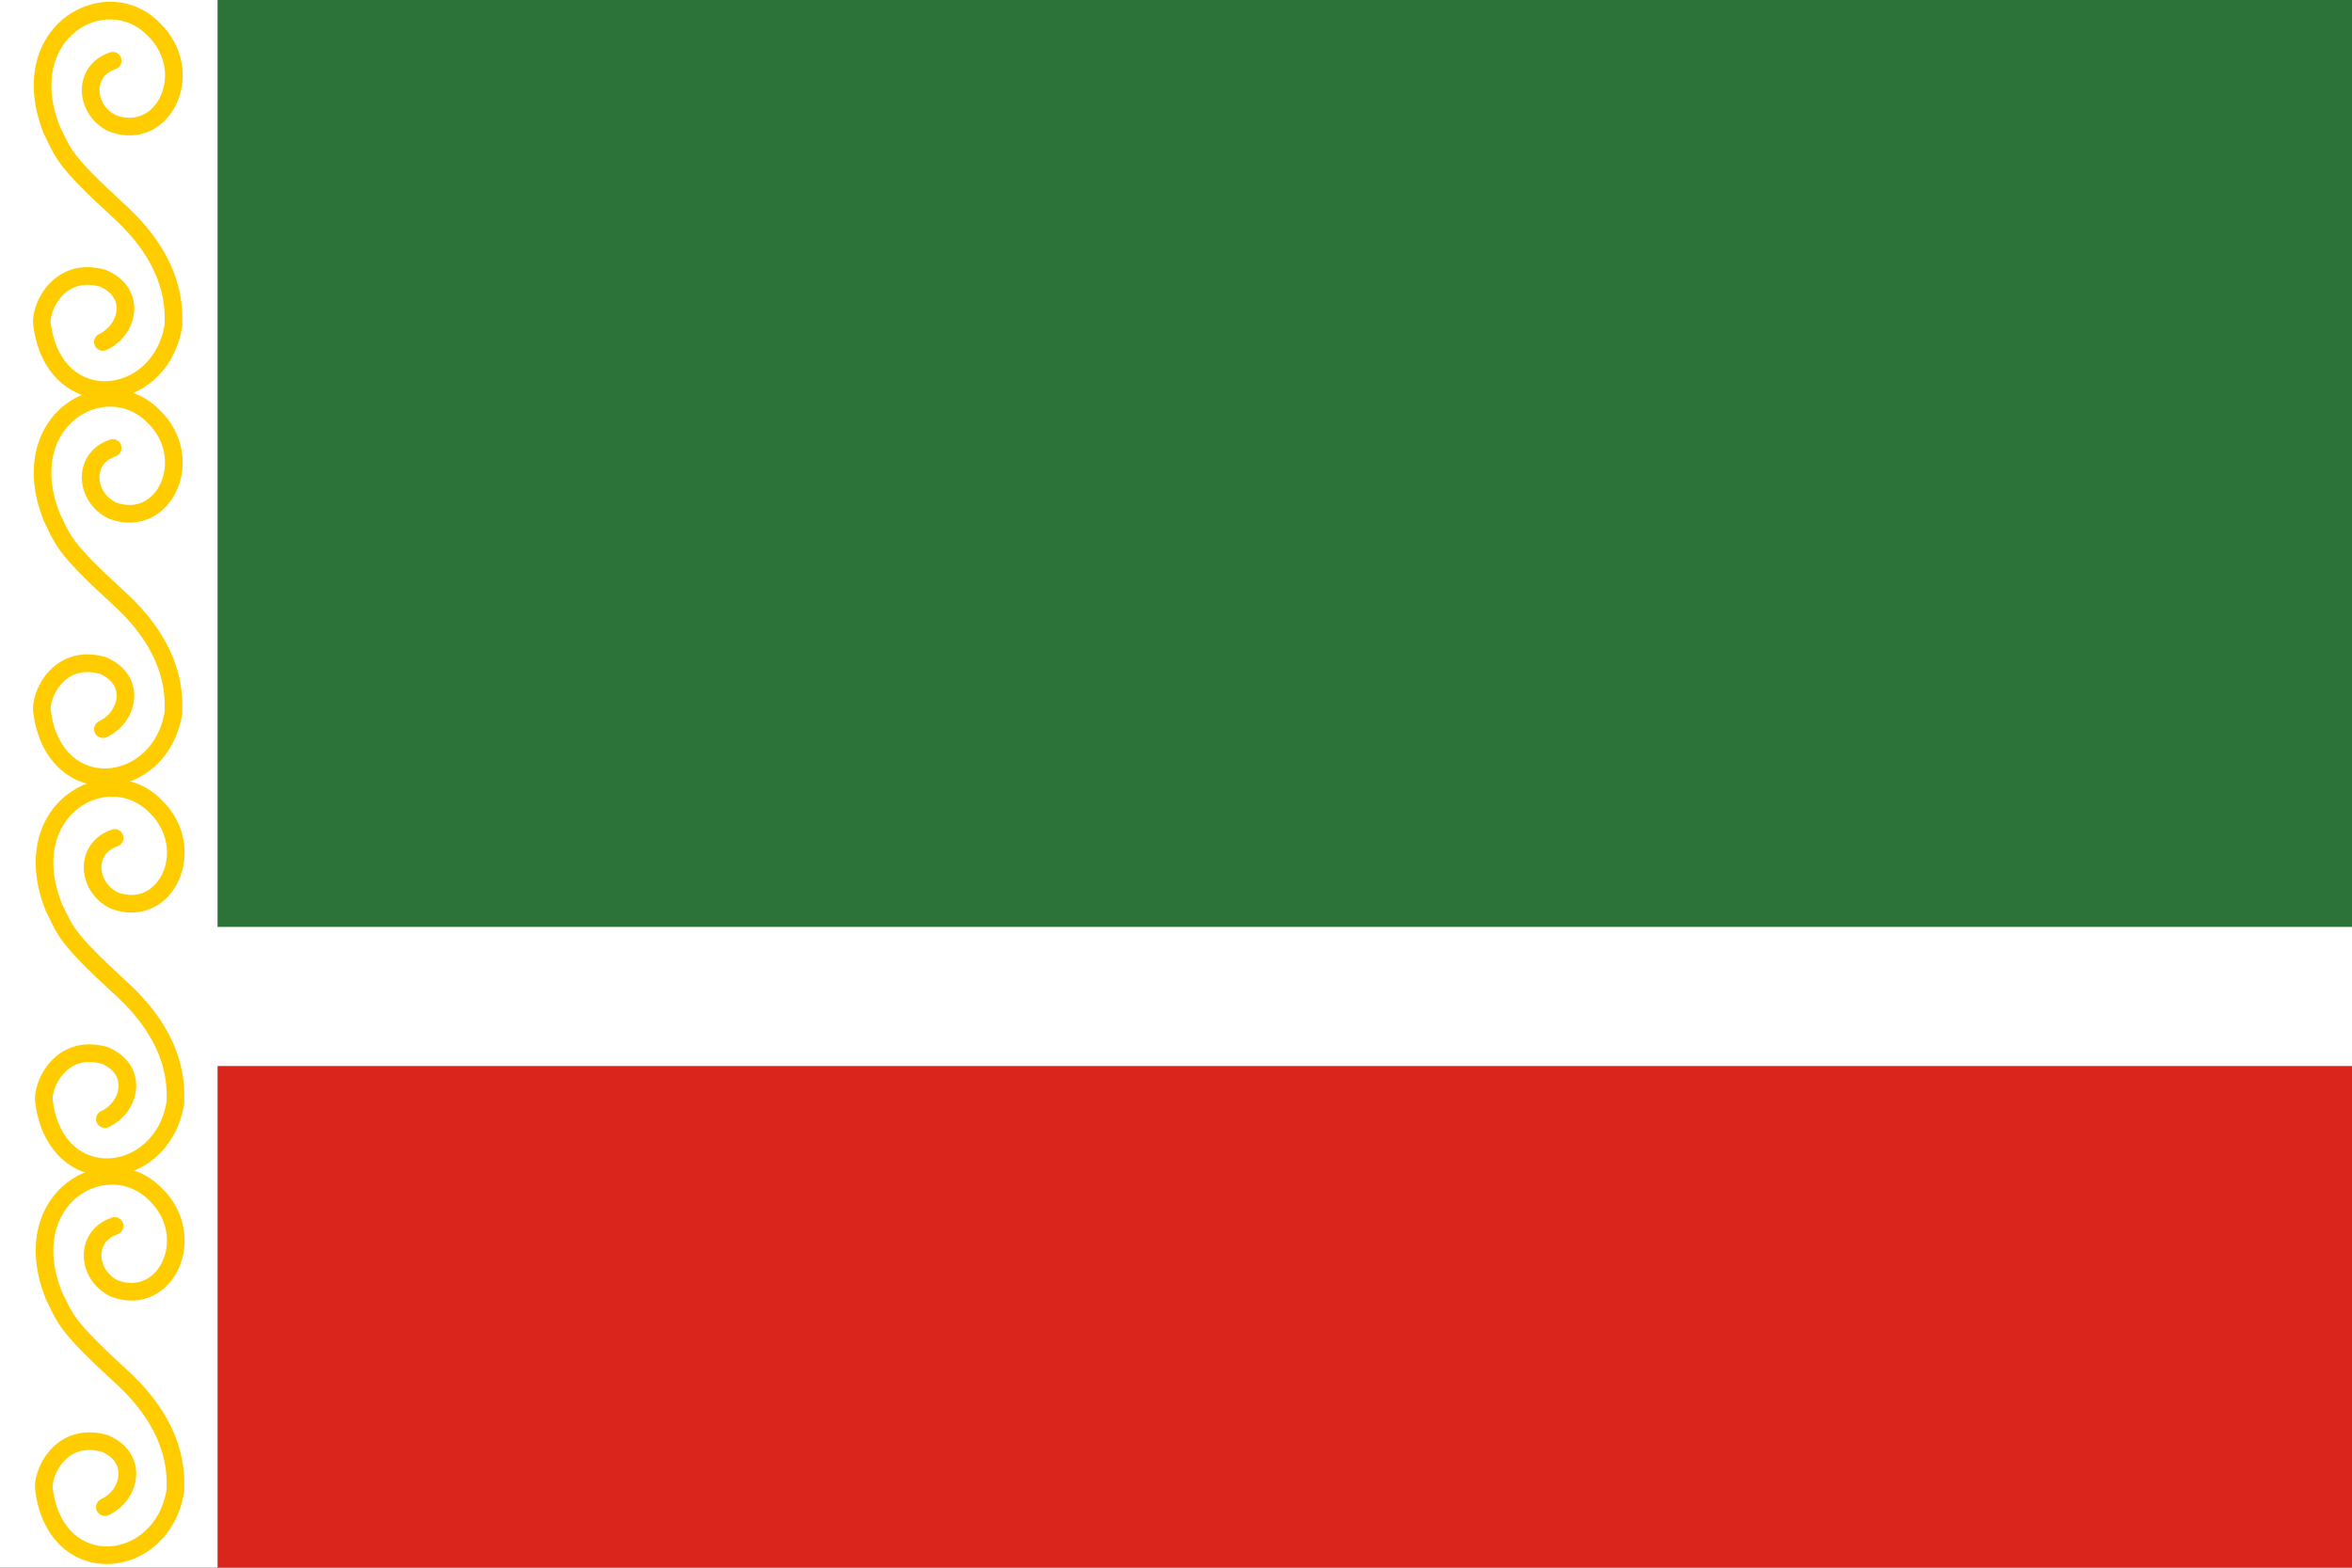 <?xml version="1.0" encoding="UTF-8"?>
<svg xmlns="http://www.w3.org/2000/svg" width="720" height="480" viewBox="0 0 720 480" fill="none">
  <rect x="0" y="0" width="720" height="480" fill="#333333" stroke="none"/>
  <g clip-path="url(#clip0_703_800)">
    <path d="M720 0H0V480H720V0Z" fill="white"></path>
    <path fill-rule="evenodd" clip-rule="evenodd" d="M49.011 7.092C40.602 -1.523 28.245 -1.184 19.829 5.422C11.269 12.14 7.023 24.979 13.393 40.903L13.437 41.014L13.492 41.12C13.874 41.875 14.218 42.592 14.553 43.292C15.674 45.628 16.705 47.779 18.793 50.534C21.472 54.071 25.921 58.686 34.777 66.791C43.291 74.584 47.145 81.83 48.909 87.502C50.486 92.573 50.437 96.485 50.407 98.815C50.404 99.014 50.402 99.202 50.401 99.377C48.577 110.345 40.562 116.321 32.866 116.703C28.993 116.895 25.159 115.684 22.073 112.939C18.988 110.195 16.478 105.762 15.575 99.23L15.564 99.154L15.549 99.078C15.438 98.512 15.491 97.275 16.032 95.638C16.553 94.064 17.446 92.371 18.708 90.923C21.105 88.172 24.887 86.197 30.596 87.751C34.729 89.582 35.898 92.474 35.673 95.053C35.424 97.901 33.434 100.834 30.369 102.248C29.015 102.873 28.424 104.477 29.049 105.832C29.673 107.185 31.277 107.776 32.631 107.152C37.366 104.966 40.626 100.398 41.052 95.522C41.499 90.409 38.801 85.391 32.564 82.718L32.403 82.649L32.234 82.601C24.238 80.342 18.301 83.171 14.637 87.375C12.856 89.419 11.628 91.759 10.906 93.941C10.215 96.028 9.902 98.234 10.235 100.038C11.29 107.572 14.287 113.241 18.484 116.974C22.691 120.716 27.932 122.354 33.134 122.096C43.541 121.58 53.626 113.527 55.767 100.022L55.8 99.812V99.6C55.8 99.39 55.803 99.147 55.807 98.873C55.841 96.506 55.907 91.82 54.066 85.898C52.005 79.27 47.608 71.215 38.423 62.808C29.579 54.714 25.454 50.384 23.097 47.273C21.363 44.984 20.605 43.407 19.545 41.202C19.199 40.48 18.82 39.691 18.363 38.788C12.797 24.768 16.809 14.657 23.163 9.67C29.671 4.562 38.899 4.446 45.165 10.883L45.189 10.907L45.213 10.931C50.97 16.557 51.595 23.979 49.213 29.3C48.022 31.961 46.12 34.012 43.823 35.118C41.593 36.191 38.801 36.468 35.536 35.303C32.326 33.768 30.558 30.736 30.448 27.871C30.342 25.116 31.746 22.401 35.378 21.153C36.788 20.668 37.538 19.132 37.053 17.722C36.568 16.312 35.032 15.562 33.622 16.047C27.654 18.098 24.858 23.034 25.052 28.079C25.241 32.984 28.237 37.869 33.363 40.249L33.466 40.297L33.573 40.336C38.164 42.013 42.512 41.741 46.165 39.983C49.774 38.246 52.509 35.155 54.142 31.506C57.405 24.216 56.432 14.364 49.011 7.092Z" fill="#FFCC00"></path>
    <path fill-rule="evenodd" clip-rule="evenodd" d="M49.011 125.654C40.602 117.04 28.245 117.379 19.829 123.984C11.269 130.703 7.023 143.541 13.393 159.464L13.437 159.576L13.492 159.683C13.874 160.438 14.218 161.154 14.553 161.854C15.674 164.191 16.705 166.341 18.793 169.096C21.472 172.633 25.921 177.248 34.777 185.354C43.291 193.147 47.145 200.392 48.909 206.064C50.486 211.135 50.437 215.047 50.407 217.378C50.404 217.576 50.402 217.763 50.401 217.939C48.577 228.907 40.562 234.884 32.866 235.265C28.993 235.457 25.159 234.246 22.073 231.501C18.988 228.757 16.478 224.324 15.575 217.792L15.564 217.715L15.549 217.64C15.438 217.075 15.491 215.837 16.032 214.2C16.553 212.626 17.446 210.933 18.708 209.485C21.105 206.734 24.887 204.759 30.596 206.313C34.729 208.144 35.898 211.036 35.673 213.614C35.424 216.464 33.434 219.395 30.369 220.81C29.015 221.435 28.424 223.04 29.049 224.393C29.673 225.748 31.277 226.339 32.631 225.713C37.366 223.528 40.626 218.96 41.052 214.084C41.499 208.971 38.801 203.953 32.564 201.28L32.403 201.211L32.234 201.164C24.238 198.904 18.301 201.733 14.637 205.937C12.856 207.98 11.628 210.32 10.906 212.503C10.215 214.59 9.902 216.796 10.235 218.6C11.29 226.135 14.287 231.803 18.484 235.535C22.691 239.278 27.932 240.917 33.134 240.659C43.541 240.143 53.626 232.09 55.767 218.585L55.8 218.375V218.162C55.8 217.952 55.803 217.709 55.807 217.435C55.841 215.069 55.907 210.383 54.066 204.46C52.005 197.832 47.608 189.778 38.423 181.37C29.579 173.276 25.454 168.946 23.097 165.835C21.363 163.547 20.605 161.969 19.545 159.764C19.199 159.043 18.82 158.254 18.363 157.351C12.797 143.33 16.809 133.219 23.163 128.232C29.671 123.124 38.899 123.008 45.165 129.445L45.189 129.469L45.213 129.493C50.97 135.119 51.595 142.541 49.213 147.862C48.022 150.523 46.12 152.574 43.823 153.68C41.593 154.753 38.801 155.03 35.536 153.865C32.326 152.33 30.558 149.298 30.448 146.433C30.342 143.678 31.746 140.963 35.378 139.715C36.788 139.231 37.538 137.695 37.053 136.284C36.568 134.874 35.032 134.124 33.622 134.609C27.654 136.66 24.858 141.596 25.052 146.641C25.241 151.546 28.237 156.431 33.363 158.811L33.466 158.859L33.573 158.898C38.164 160.576 42.512 160.303 46.165 158.546C49.774 156.808 52.509 153.717 54.142 150.068C57.405 142.778 56.432 132.926 49.011 125.654Z" fill="#FFCC00"></path>
    <path fill-rule="evenodd" clip-rule="evenodd" d="M49.611 245.054C41.202 236.44 28.845 236.779 20.429 243.384C11.869 250.103 7.623 262.941 13.993 278.864L14.037 278.976L14.091 279.083C14.474 279.838 14.818 280.554 15.153 281.254C16.274 283.591 17.305 285.741 19.393 288.496C22.072 292.033 26.521 296.648 35.377 304.754C43.892 312.547 47.745 319.792 49.509 325.464C51.086 330.535 51.036 334.447 51.007 336.778C51.004 336.976 51.002 337.163 51.001 337.339C49.177 348.307 41.162 354.284 33.466 354.665C29.593 354.857 25.759 353.646 22.672 350.901C19.588 348.157 17.078 343.724 16.174 337.192L16.164 337.115L16.149 337.04C16.038 336.475 16.09 335.237 16.632 333.6C17.153 332.026 18.046 330.333 19.308 328.885C21.705 326.134 25.487 324.159 31.195 325.713C35.329 327.544 36.498 330.436 36.273 333.014C36.024 335.864 34.034 338.795 30.968 340.21C29.615 340.835 29.024 342.44 29.648 343.793C30.273 345.148 31.878 345.739 33.231 345.113C37.966 342.928 41.226 338.36 41.652 333.484C42.099 328.371 39.401 323.353 33.164 320.68L33.003 320.611L32.834 320.564C24.838 318.304 18.901 321.133 15.237 325.337C13.456 327.38 12.228 329.72 11.506 331.903C10.815 333.99 10.502 336.196 10.835 338C11.89 345.535 14.887 351.203 19.084 354.935C23.291 358.678 28.532 360.317 33.734 360.059C44.142 359.543 54.226 351.49 56.367 337.985L56.4 337.775V337.562C56.4 337.352 56.403 337.109 56.407 336.835C56.441 334.469 56.507 329.783 54.666 323.86C52.605 317.232 48.208 309.178 39.023 300.77C30.179 292.676 26.054 288.346 23.697 285.235C21.963 282.947 21.205 281.369 20.145 279.164C19.799 278.443 19.419 277.654 18.963 276.751C13.397 262.73 17.409 252.619 23.763 247.632C30.271 242.524 39.499 242.408 45.765 248.845L45.789 248.869L45.813 248.893C51.57 254.519 52.195 261.941 49.813 267.262C48.622 269.923 46.72 271.974 44.423 273.08C42.193 274.153 39.401 274.43 36.136 273.265C32.926 271.73 31.158 268.698 31.048 265.833C30.942 263.078 32.346 260.363 35.978 259.115C37.388 258.631 38.138 257.095 37.653 255.684C37.168 254.274 35.632 253.524 34.222 254.009C28.253 256.06 25.458 260.996 25.652 266.041C25.841 270.946 28.837 275.831 33.963 278.211L34.066 278.259L34.173 278.298C38.764 279.976 43.112 279.703 46.765 277.946C50.374 276.208 53.109 273.117 54.742 269.468C58.005 262.178 57.032 252.326 49.611 245.054Z" fill="#FFCC00"></path>
    <path fill-rule="evenodd" clip-rule="evenodd" d="M49.611 363.854C41.202 355.24 28.845 355.579 20.429 362.184C11.869 368.903 7.623 381.741 13.993 397.664L14.037 397.776L14.091 397.883C14.474 398.638 14.818 399.354 15.153 400.054C16.274 402.391 17.305 404.541 19.393 407.296C22.072 410.833 26.521 415.448 35.377 423.554C43.892 431.347 47.745 438.592 49.509 444.264C51.086 449.335 51.036 453.247 51.007 455.578C51.004 455.776 51.002 455.963 51.001 456.139C49.177 467.107 41.162 473.084 33.466 473.465C29.593 473.657 25.759 472.446 22.672 469.701C19.588 466.957 17.078 462.524 16.174 455.992L16.164 455.915L16.149 455.84C16.038 455.275 16.09 454.037 16.632 452.4C17.153 450.826 18.046 449.133 19.308 447.685C21.705 444.934 25.487 442.959 31.195 444.513C35.329 446.344 36.498 449.236 36.273 451.814C36.024 454.664 34.034 457.595 30.968 459.011C29.615 459.635 29.024 461.24 29.648 462.593C30.273 463.948 31.878 464.539 33.231 463.913C37.966 461.728 41.226 457.16 41.652 452.285C42.099 447.171 39.401 442.153 33.164 439.48L33.003 439.411L32.834 439.364C24.838 437.104 18.901 439.933 15.237 444.137C13.456 446.18 12.228 448.52 11.506 450.703C10.815 452.79 10.502 454.996 10.835 456.8C11.89 464.335 14.887 470.003 19.084 473.735C23.291 477.478 28.532 479.117 33.734 478.859C44.142 478.343 54.226 470.29 56.367 456.785L56.4 456.575V456.362C56.4 456.152 56.403 455.909 56.407 455.635C56.441 453.269 56.507 448.583 54.666 442.66C52.605 436.032 48.208 427.978 39.023 419.57C30.179 411.476 26.054 407.146 23.697 404.035C21.963 401.747 21.205 400.169 20.145 397.964C19.799 397.243 19.419 396.454 18.963 395.551C13.397 381.53 17.409 371.419 23.763 366.432C30.271 361.324 39.499 361.208 45.765 367.645L45.789 367.669L45.813 367.693C51.57 373.319 52.195 380.741 49.813 386.062C48.622 388.723 46.72 390.774 44.423 391.88C42.193 392.953 39.401 393.23 36.136 392.065C32.926 390.53 31.158 387.498 31.048 384.633C30.942 381.878 32.346 379.163 35.978 377.915C37.388 377.431 38.138 375.895 37.653 374.484C37.168 373.074 35.632 372.324 34.222 372.809C28.253 374.86 25.458 379.796 25.652 384.841C25.841 389.746 28.837 394.631 33.963 397.011L34.066 397.059L34.173 397.098C38.764 398.776 43.112 398.503 46.765 396.746C50.374 395.008 53.109 391.917 54.742 388.268C58.005 380.978 57.032 371.126 49.611 363.854Z" fill="#FFCC00"></path>
    <path d="M66.6 326.4H720V480L66.6 480V326.4Z" fill="#DA251D"></path>
    <path d="M66.6 0H720V283.8H66.6V0Z" fill="#2B7338"></path>
  </g>
  <defs>
    <clipPath id="clip0_703_800">
      <rect width="720" height="480" fill="white"></rect>
    </clipPath>
  </defs>
</svg>
